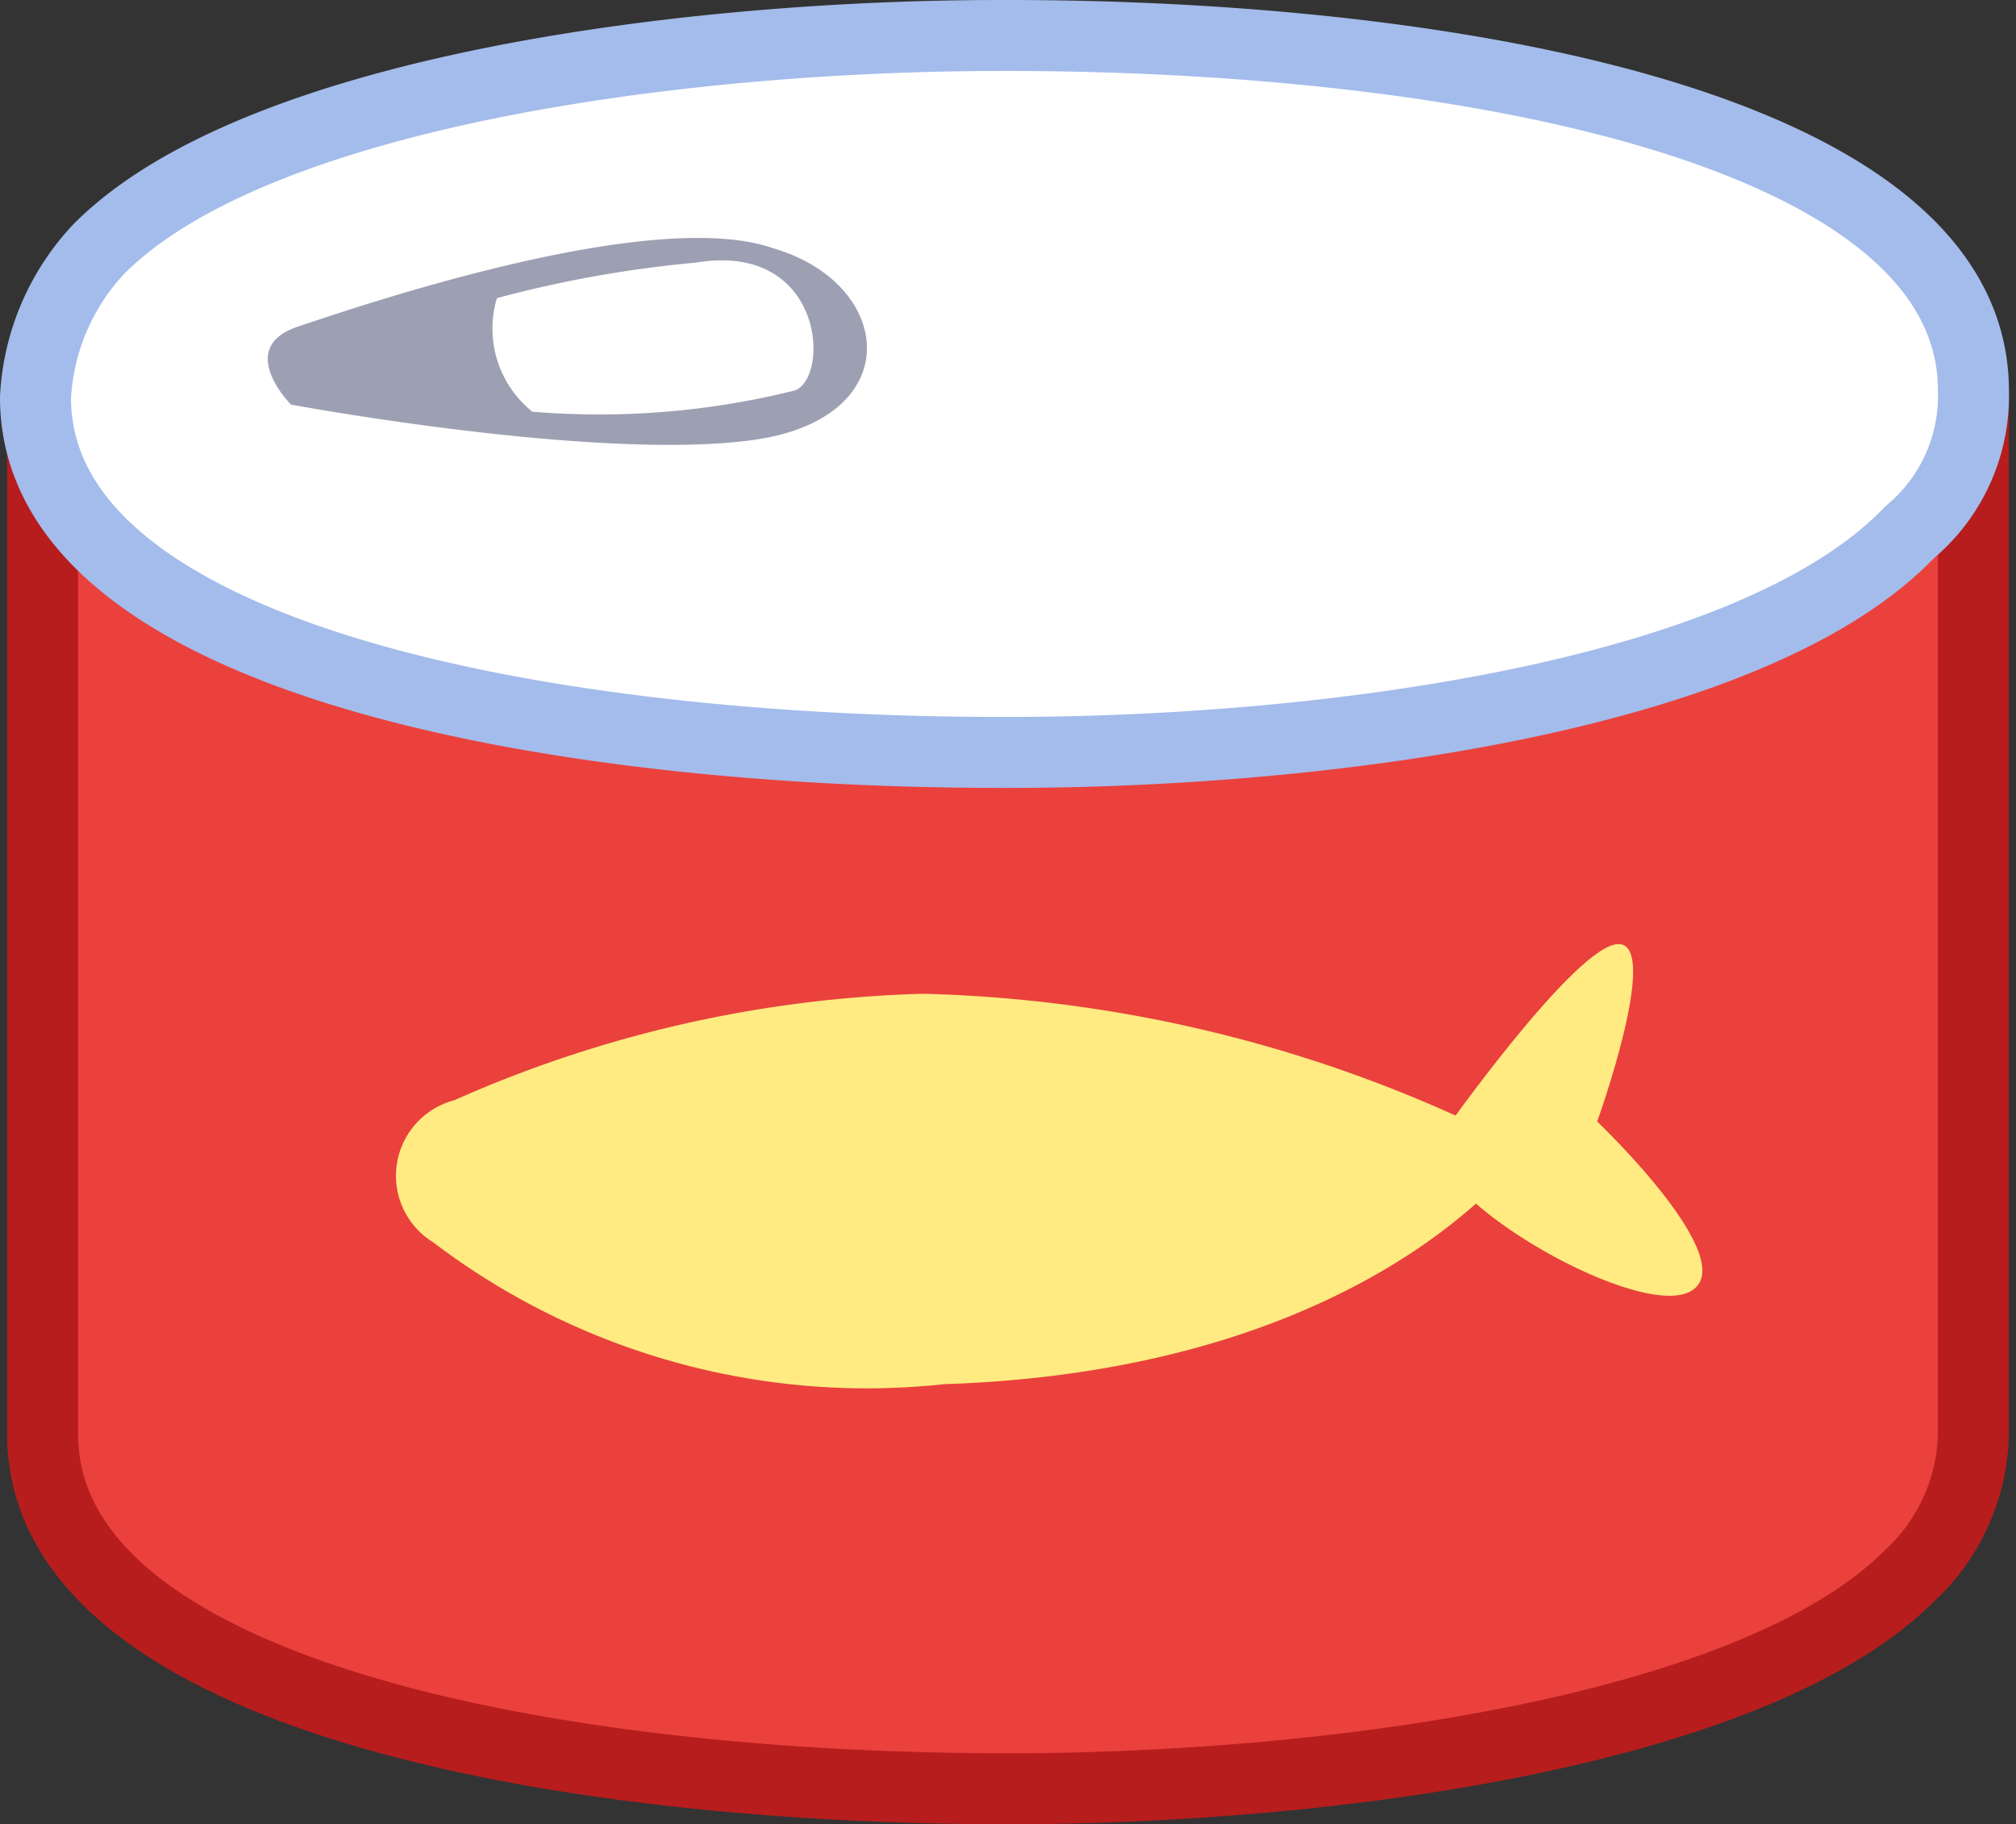 <svg xmlns="http://www.w3.org/2000/svg" viewBox="0 0 28.4 25.7"><rect x="0" y="0" width="28.4" height="25.7" fill="#333333" stroke="none"/><g id="Layer_2" data-name="Layer 2"><g id="Layer_1-2" data-name="Layer 1"><g id="Props"><g id="fo_cat_food_can_2" data-name="fo_cat food can 2"><path d="M14.2,25.2C7.9,25.2.6,23.9.6,20.2V5.6A2.1,2.1,0,0,1,.9,4.5,1.5,1.5,0,0,1,2,4.1h.8C5.2,2.8,9.4,2,14.1,2h.2c4.6,0,8.8.8,11.2,2h.8a1.5,1.5,0,0,1,1.5,1.5V20.1a2.8,2.8,0,0,1-.9,2.1c-2.2,2.2-8.2,3-12.7,3Z" style="fill:#ea413d;stroke:#b71d1d;stroke-miterlimit:10"/><path d="M14.1,10.6C7.8,10.6.5,9.3.5,5.6a3.3,3.3,0,0,1,.9-2.1C3.6,1.3,9.6.5,14.1.5h.1c6.3,0,13.6,1.3,13.6,5a2.5,2.5,0,0,1-.9,2c-2.2,2.3-8.2,3.1-12.7,3.1Z" style="fill:#fff;stroke:#a4bceb;stroke-miterlimit:10"/><path d="M10.9,3.5c-1.7-.6-5.8.8-6.7,1.1s-.1,1.1-.1,1.1,4.3.8,6.5.5S12.6,4,10.9,3.5Zm.3,2a11.4,11.4,0,0,1-3.7.3A1.5,1.5,0,0,1,7,4.2a16.6,16.6,0,0,1,2.8-.5C11.6,3.4,11.7,5.3,11.2,5.5Z" style="fill:#9da0b2"/><path d="M6.1,17.5a1.1,1.1,0,0,1,.3-2A17.4,17.4,0,0,1,13,14a19.4,19.4,0,0,1,8.5,2.2s-2.1,3.1-8.2,3.3A10.1,10.1,0,0,1,6.1,17.5Z" style="fill:#ffeb81"/><path d="M20.3,16s1.9-2.7,2.5-2.7-.3,2.5-.3,2.5,2.1,2,1.3,2.4S19.8,16.7,20.3,16Z" style="fill:#ffeb81"/></g></g></g></g></svg>